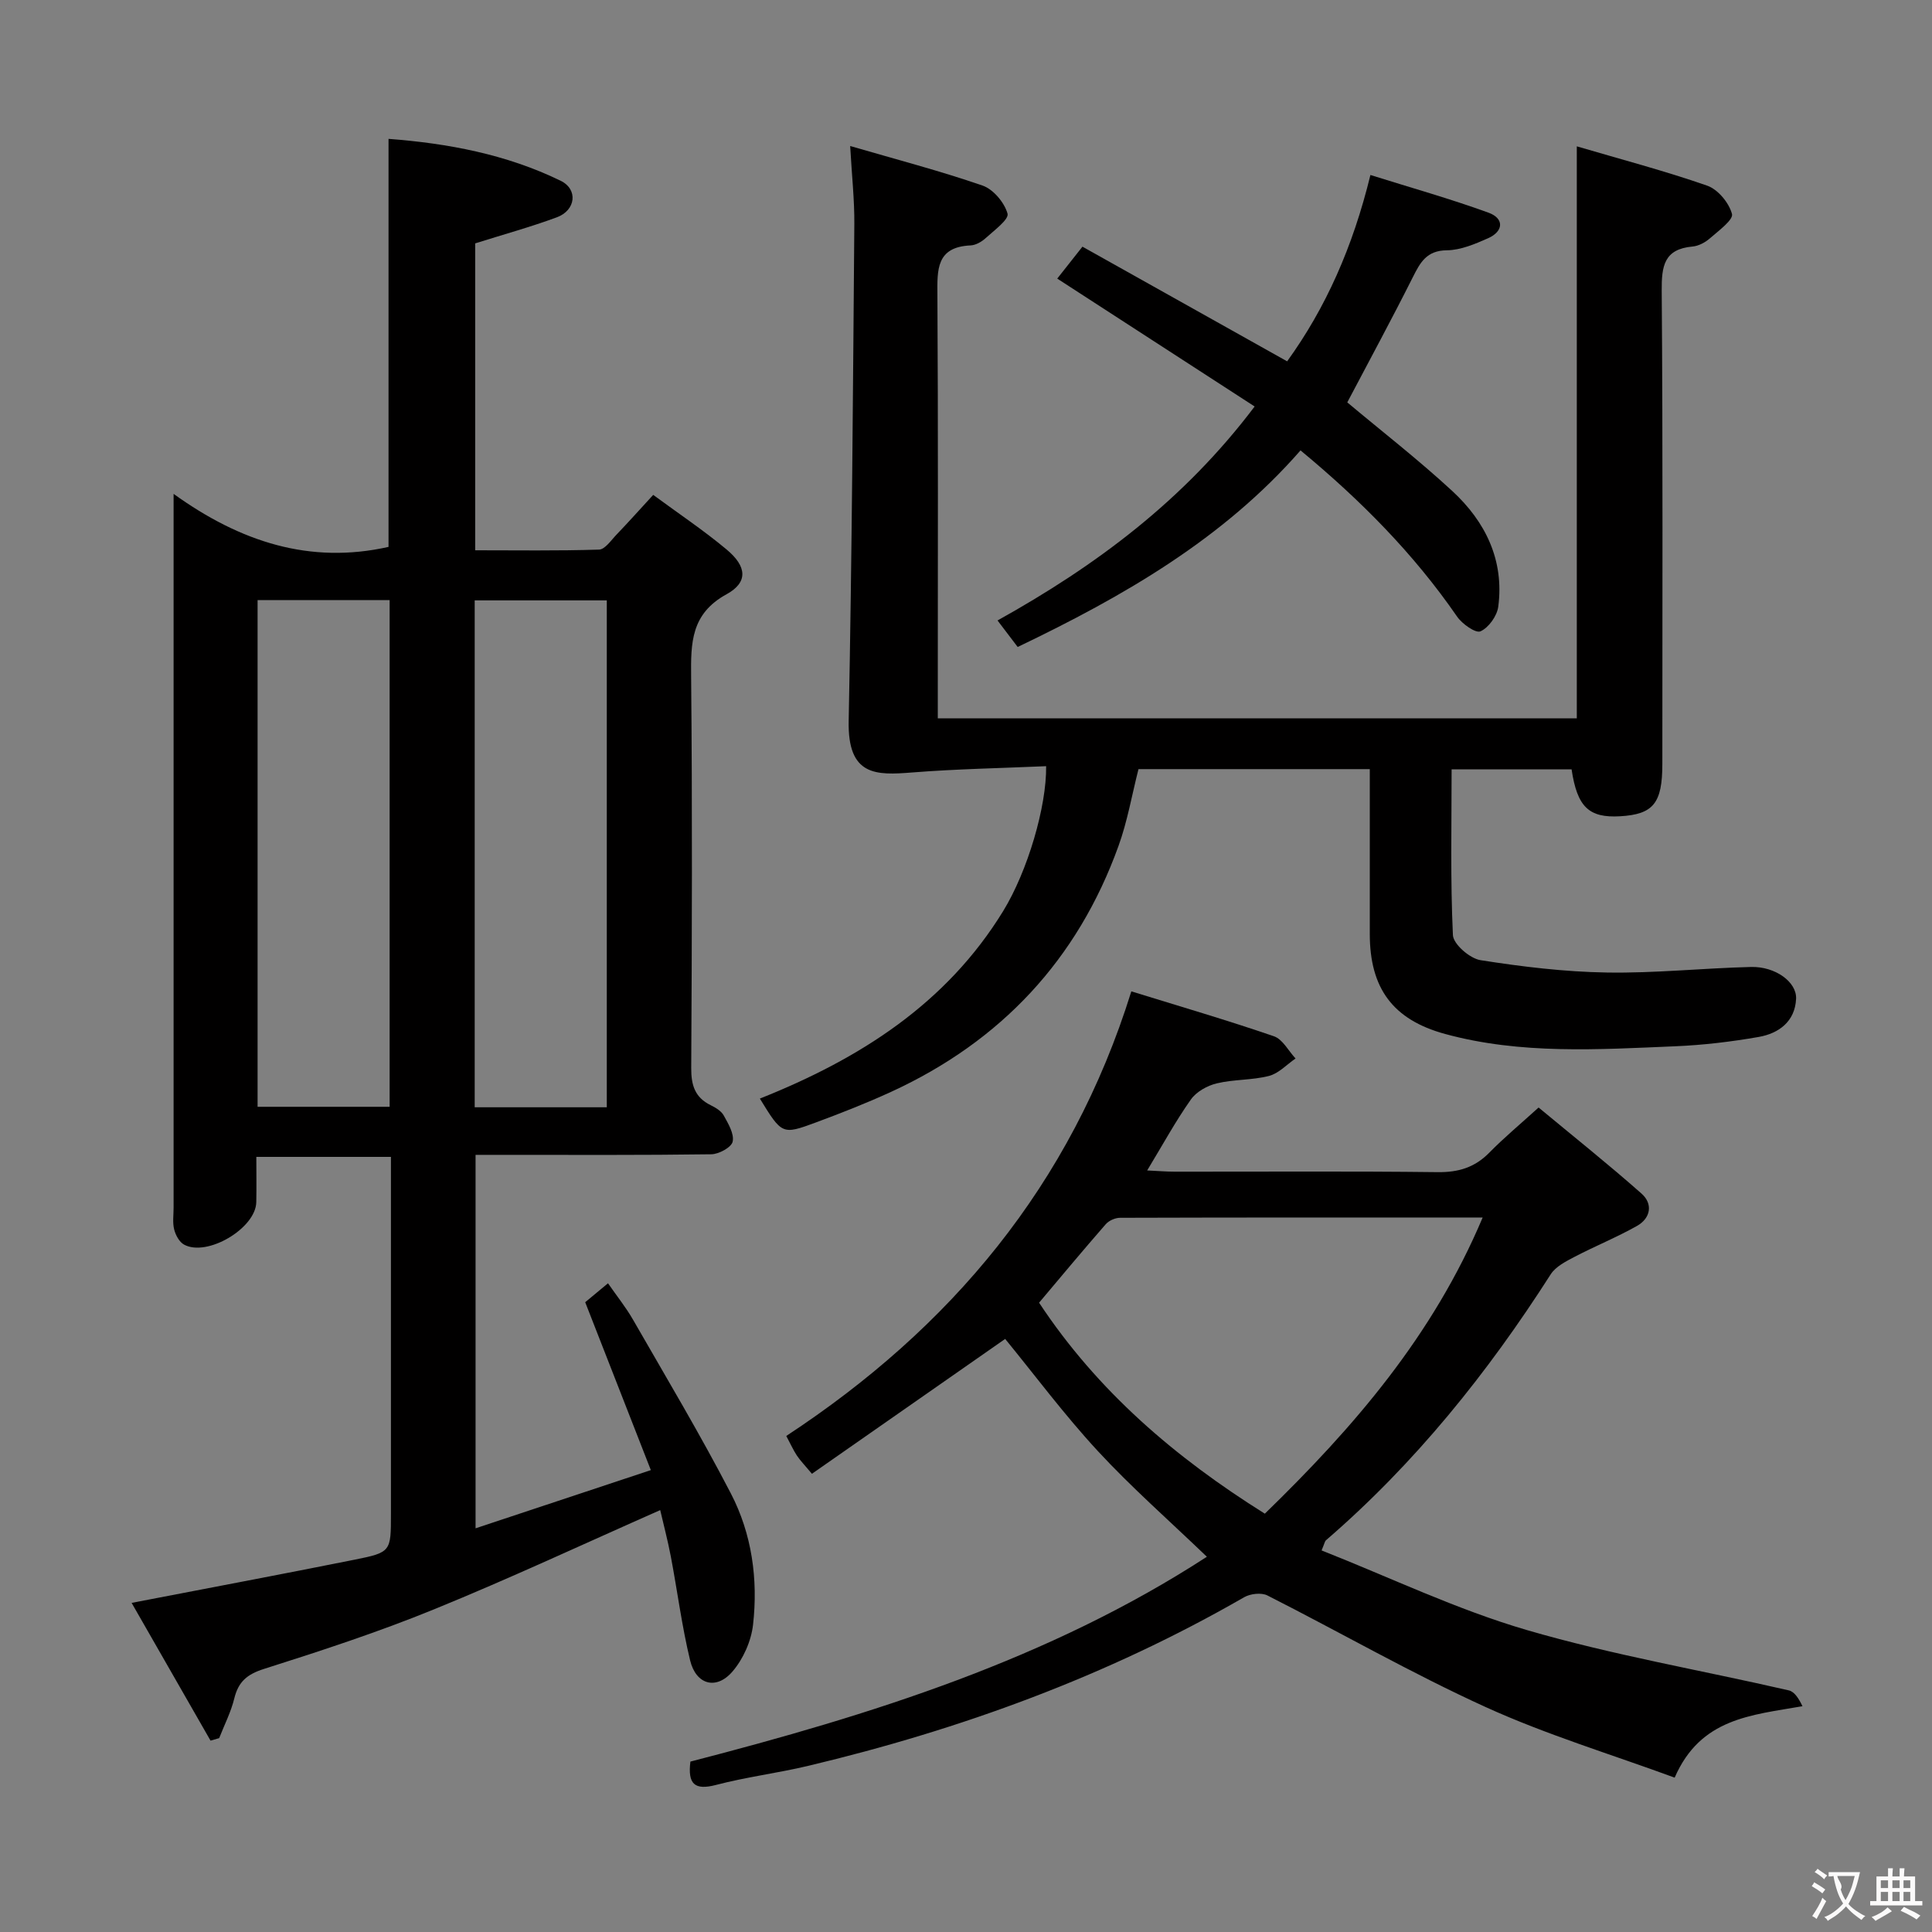<svg enable-background="new 0 0 400 400" viewBox="0 0 400 400" xmlns="http://www.w3.org/2000/svg"><rect x="0" y="0" width="400" height="400" fill="#808080" stroke="none"/><g fill="#010000"><path d="m121.16 269.61c1.35-1.12 2.85-2.37 4.72-3.92 1.83 2.64 3.7 4.96 5.17 7.52 6.86 11.94 13.93 23.78 20.27 36 4.36 8.4 5.65 17.78 4.59 27.17-.38 3.38-2.03 7.1-4.25 9.68-3.35 3.91-7.56 2.76-8.78-2.3-1.71-7.07-2.63-14.33-3.99-21.49-.64-3.36-1.52-6.67-2.2-9.62-15.8 6.98-31.14 14.15-46.79 20.53-11.51 4.7-23.38 8.59-35.24 12.35-3.5 1.11-5.3 2.64-6.15 6.1-.69 2.83-2.06 5.49-3.13 8.23-.6.17-1.19.34-1.79.52-5.41-9.45-10.82-18.89-16.34-28.52 15.96-3.08 31.07-5.92 46.14-8.94 7.58-1.52 7.55-1.67 7.55-9.5 0-24.49 0-48.98 0-73.9-9.22 0-18.25 0-27.87 0 0 3.14.05 6.25-.01 9.37-.1 5.41-10.17 11.4-14.96 8.79-.98-.54-1.75-1.97-2.04-3.14-.36-1.41-.12-2.98-.12-4.48 0-46.99 0-93.98 0-140.96 0-1.82 0-3.64 0-6.85 13.79 9.93 28.21 14.63 44.5 10.98 0-27.73 0-55.78 0-84.48 12.28.93 24.37 3.19 35.63 8.67 3.67 1.79 3.14 6.12-.78 7.57-5.41 2-11 3.54-16.91 5.4v63.54c8.49 0 17.07.13 25.64-.14 1.25-.04 2.51-1.95 3.64-3.12 2.41-2.51 4.73-5.11 7.58-8.21 5.18 3.82 10.41 7.31 15.21 11.32 4.19 3.5 4.47 6.78-.02 9.25-7.39 4.05-7.41 10.07-7.34 17.11.26 26.99.17 53.99.02 80.98-.02 3.56.76 6.09 4.03 7.7 1.02.5 2.2 1.2 2.71 2.14.93 1.69 2.19 3.79 1.84 5.4-.25 1.18-2.85 2.6-4.42 2.62-14.33.2-28.66.12-42.99.12-1.81 0-3.63 0-5.82 0v77.32c11.91-3.95 23.61-7.84 36.29-12.05-4.58-11.7-8.96-22.91-13.59-34.76zm4.47-40.36c0-35.22 0-70.12 0-104.95-9.3 0-18.22 0-27.35 0v104.95zm-72.3-105.01v104.91h27.34c0-35.18 0-69.92 0-104.91-9.18 0-18.09 0-27.34 0z"/><path d="m157.32 227.45c20.71-8.24 38.61-19.64 50.37-38.81 5.08-8.29 9.01-21.68 8.9-30.01-9.25.41-18.51.57-27.73 1.3-7.45.59-13.38.8-13.15-10.65.68-34.3.89-68.6 1.17-102.9.04-4.95-.51-9.9-.86-16.15 9.54 2.78 18.59 5.14 27.41 8.19 2.23.77 4.53 3.52 5.17 5.81.33 1.2-2.79 3.48-4.54 5.08-.82.75-2.04 1.45-3.11 1.5-7.12.32-6.91 5.01-6.87 10.32.17 27.33.08 54.66.08 81.98v5.62h132.3c0-39.13 0-78.18 0-118.43 9.11 2.68 18.17 5.06 27 8.14 2.23.78 4.52 3.56 5.13 5.86.32 1.21-2.81 3.5-4.59 5.06-.96.84-2.33 1.57-3.57 1.68-5.89.53-6.43 4.01-6.39 9.14.25 32.66.13 65.32.13 97.98 0 8.15-1.86 10.44-8.76 10.84-6.45.37-8.87-1.92-10.03-9.72-8.06 0-16.16 0-24.84 0 0 11.45-.27 22.9.27 34.32.09 1.89 3.5 4.84 5.7 5.19 8.64 1.36 17.41 2.42 26.15 2.56 9.95.17 19.92-.91 29.88-1.15 5.01-.13 9.49 3.11 9.32 6.6-.22 4.69-3.57 7.16-7.75 7.89-5.71 1-11.52 1.69-17.3 1.93-15.93.67-31.95 1.72-47.59-2.54-10.92-2.97-15.62-9.55-15.62-20.72-.01-11.29 0-22.59 0-34.12-16.32 0-32.07 0-47.89 0-1.37 5.39-2.29 10.8-4.13 15.89-8.49 23.56-24.34 40.46-47.05 50.91-5.12 2.35-10.38 4.41-15.66 6.37-6.95 2.57-6.98 2.47-11.55-4.96z"/><path d="m249.87 322.31c-7.86-7.55-15.62-14.36-22.59-21.9-6.96-7.53-13.11-15.8-19.17-23.2-13.18 9.19-26.48 18.48-40.01 27.92-1.5-1.8-2.41-2.72-3.11-3.77-.73-1.1-1.27-2.32-2.2-4.06 33.95-22.31 58.9-51.8 71.44-92.05 10.05 3.11 19.87 5.98 29.53 9.3 1.8.62 3 3.02 4.47 4.6-1.82 1.25-3.49 3.09-5.5 3.61-3.5.9-7.29.69-10.81 1.54-1.97.47-4.23 1.73-5.36 3.34-3.15 4.46-5.78 9.28-9.05 14.69 2.22.1 3.94.25 5.66.25 18.16.02 36.32-.12 54.48.1 4.3.05 7.67-.96 10.68-4.02 3.02-3.08 6.35-5.85 10.22-9.36 7.17 5.95 14.4 11.71 21.31 17.82 2.41 2.13 1.9 5.1-.95 6.7-4.17 2.35-8.64 4.16-12.89 6.38-1.81.95-3.93 2.02-4.96 3.63-13.07 20.44-28.11 39.18-46.55 55.08-.21.18-.25.55-.89 2.09 14.17 5.59 27.99 12.25 42.52 16.49 17.78 5.19 36.15 8.32 54.23 12.49 1.2.28 2.11 1.8 2.81 3.27-10.61 1.87-21.09 2.45-26.46 14.79-13.17-4.84-26.54-8.88-39.13-14.61-15.38-7-30.09-15.46-45.19-23.11-1.25-.63-3.54-.37-4.83.38-28.31 16.3-58.63 27.38-90.32 34.92-6.29 1.49-12.75 2.29-19 3.93-4.48 1.17-5.88-.21-5.31-4.83 37.41-9.67 74.19-21.15 106.93-42.41zm57.1-70.24c-25.48 0-50.27-.02-75.06.06-1.01 0-2.31.57-2.97 1.32-4.67 5.35-9.22 10.81-13.81 16.26 12.14 18.37 28.26 32.11 46.74 43.68 18.5-17.97 34.79-36.85 45.1-61.32z"/><path d="m278.94 83.31c7.05 5.91 14.68 11.83 21.74 18.35 6.86 6.33 10.78 14.32 9.52 23.94-.25 1.92-1.98 4.34-3.68 5.11-.99.45-3.81-1.53-4.86-3.07-8.96-12.99-19.92-24.06-32.4-34.39-15.98 18.29-36.49 30.13-58.56 40.7-1.29-1.69-2.62-3.45-4.17-5.49 20.46-11.39 38.58-24.89 53.23-44.3-13.77-8.92-27.11-17.57-40.87-26.48 1.09-1.38 2.76-3.5 5.22-6.61 13.93 7.8 27.91 15.63 42.38 23.74 8-11.08 13.59-23.63 17.24-38.58 8.31 2.61 16.5 4.91 24.47 7.81 3.26 1.19 3.11 3.85-.1 5.28-2.71 1.2-5.68 2.47-8.54 2.5-4.21.04-5.51 2.51-7.07 5.61-4.31 8.59-8.9 17.05-13.55 25.88z"/></g><path d="m377.9 391.2c-.2.3-.4.5-.6.8-.7-.6-1.4-1-2.2-1.5.2-.3.4-.5.5-.8.6.4 1.4.8 2.3 1.5zm-1.8 6.1c-.2-.2-.5-.4-.9-.6.4-.6.8-1.2 1.2-1.9s.7-1.3.9-1.9c.3.3.5.5.8.7-.7 1.3-1.4 2.6-2 3.7zm2.2-9c-.3.3-.5.5-.6.8-.6-.6-1.3-1.1-2-1.5.3-.3.5-.5.6-.7.6.5 1.3.9 2 1.4zm.3.2v-.9h2 4.5c-.3 1.3-.6 2.5-1 3.6s-.9 2.1-1.4 3c.4.5 1 1 1.6 1.4s1.2.8 1.9 1.1c-.3.2-.5.4-.8.8-.4-.3-1-.7-1.6-1.2s-1.2-1.1-1.6-1.6c-.5.6-1.1 1.1-1.7 1.6s-1.4.9-2.1 1.4c-.1-.3-.3-.5-.7-.8.6-.2 1.2-.5 1.9-1s1.4-1.1 2-1.8c-.5-.8-.9-1.6-1.2-2.5s-.6-2-.8-3.2c-.4.1-.7.1-1 .1zm2.5 2.7c.3 1 .7 1.7 1 2.2.3-.5.6-1.1 1-2s.6-1.9.9-3h-3.2-.4c.1.9 1.3 1.8.7 2.8z" fill="#fbfafa"/><path d="m396.5 388.5v1.5 3.6h1.5v.9c-.4 0-1 0-1.7 0h-7.9c-.5 0-.9 0-1.2 0v-.9h1.3v-3.5c0-.7 0-1.2 0-1.6h2.4c0-.8 0-1.4 0-1.7h1c0 .3-.1.8-.1 1.7h1.5c0-.8 0-1.4 0-1.7h1c0 .3-.1.9-.1 1.7zm-8.2 9.2c-.2-.3-.5-.5-.8-.8.8-.3 1.4-.6 1.9-.9s1-.7 1.4-1.1c.3.3.6.5.9.8-1.6 1-2.8 1.6-3.4 2zm2.6-6.8v-1.6h-1.5v1.6zm0 2.7v-1.9h-1.5v1.9zm2.4-2.7v-1.6h-1.5v1.6zm0 2.7v-1.9h-1.5v1.9zm.2 2 .7-.8c.4.2.9.5 1.6.8s1.3.7 1.8 1c-.3.3-.5.5-.8.8-.4-.3-1.5-1-3.3-1.8zm2-4.7v-1.6h-1.4v1.6zm0 2.7v-1.9h-1.4v1.9z" fill="#fbfafa"/></svg>